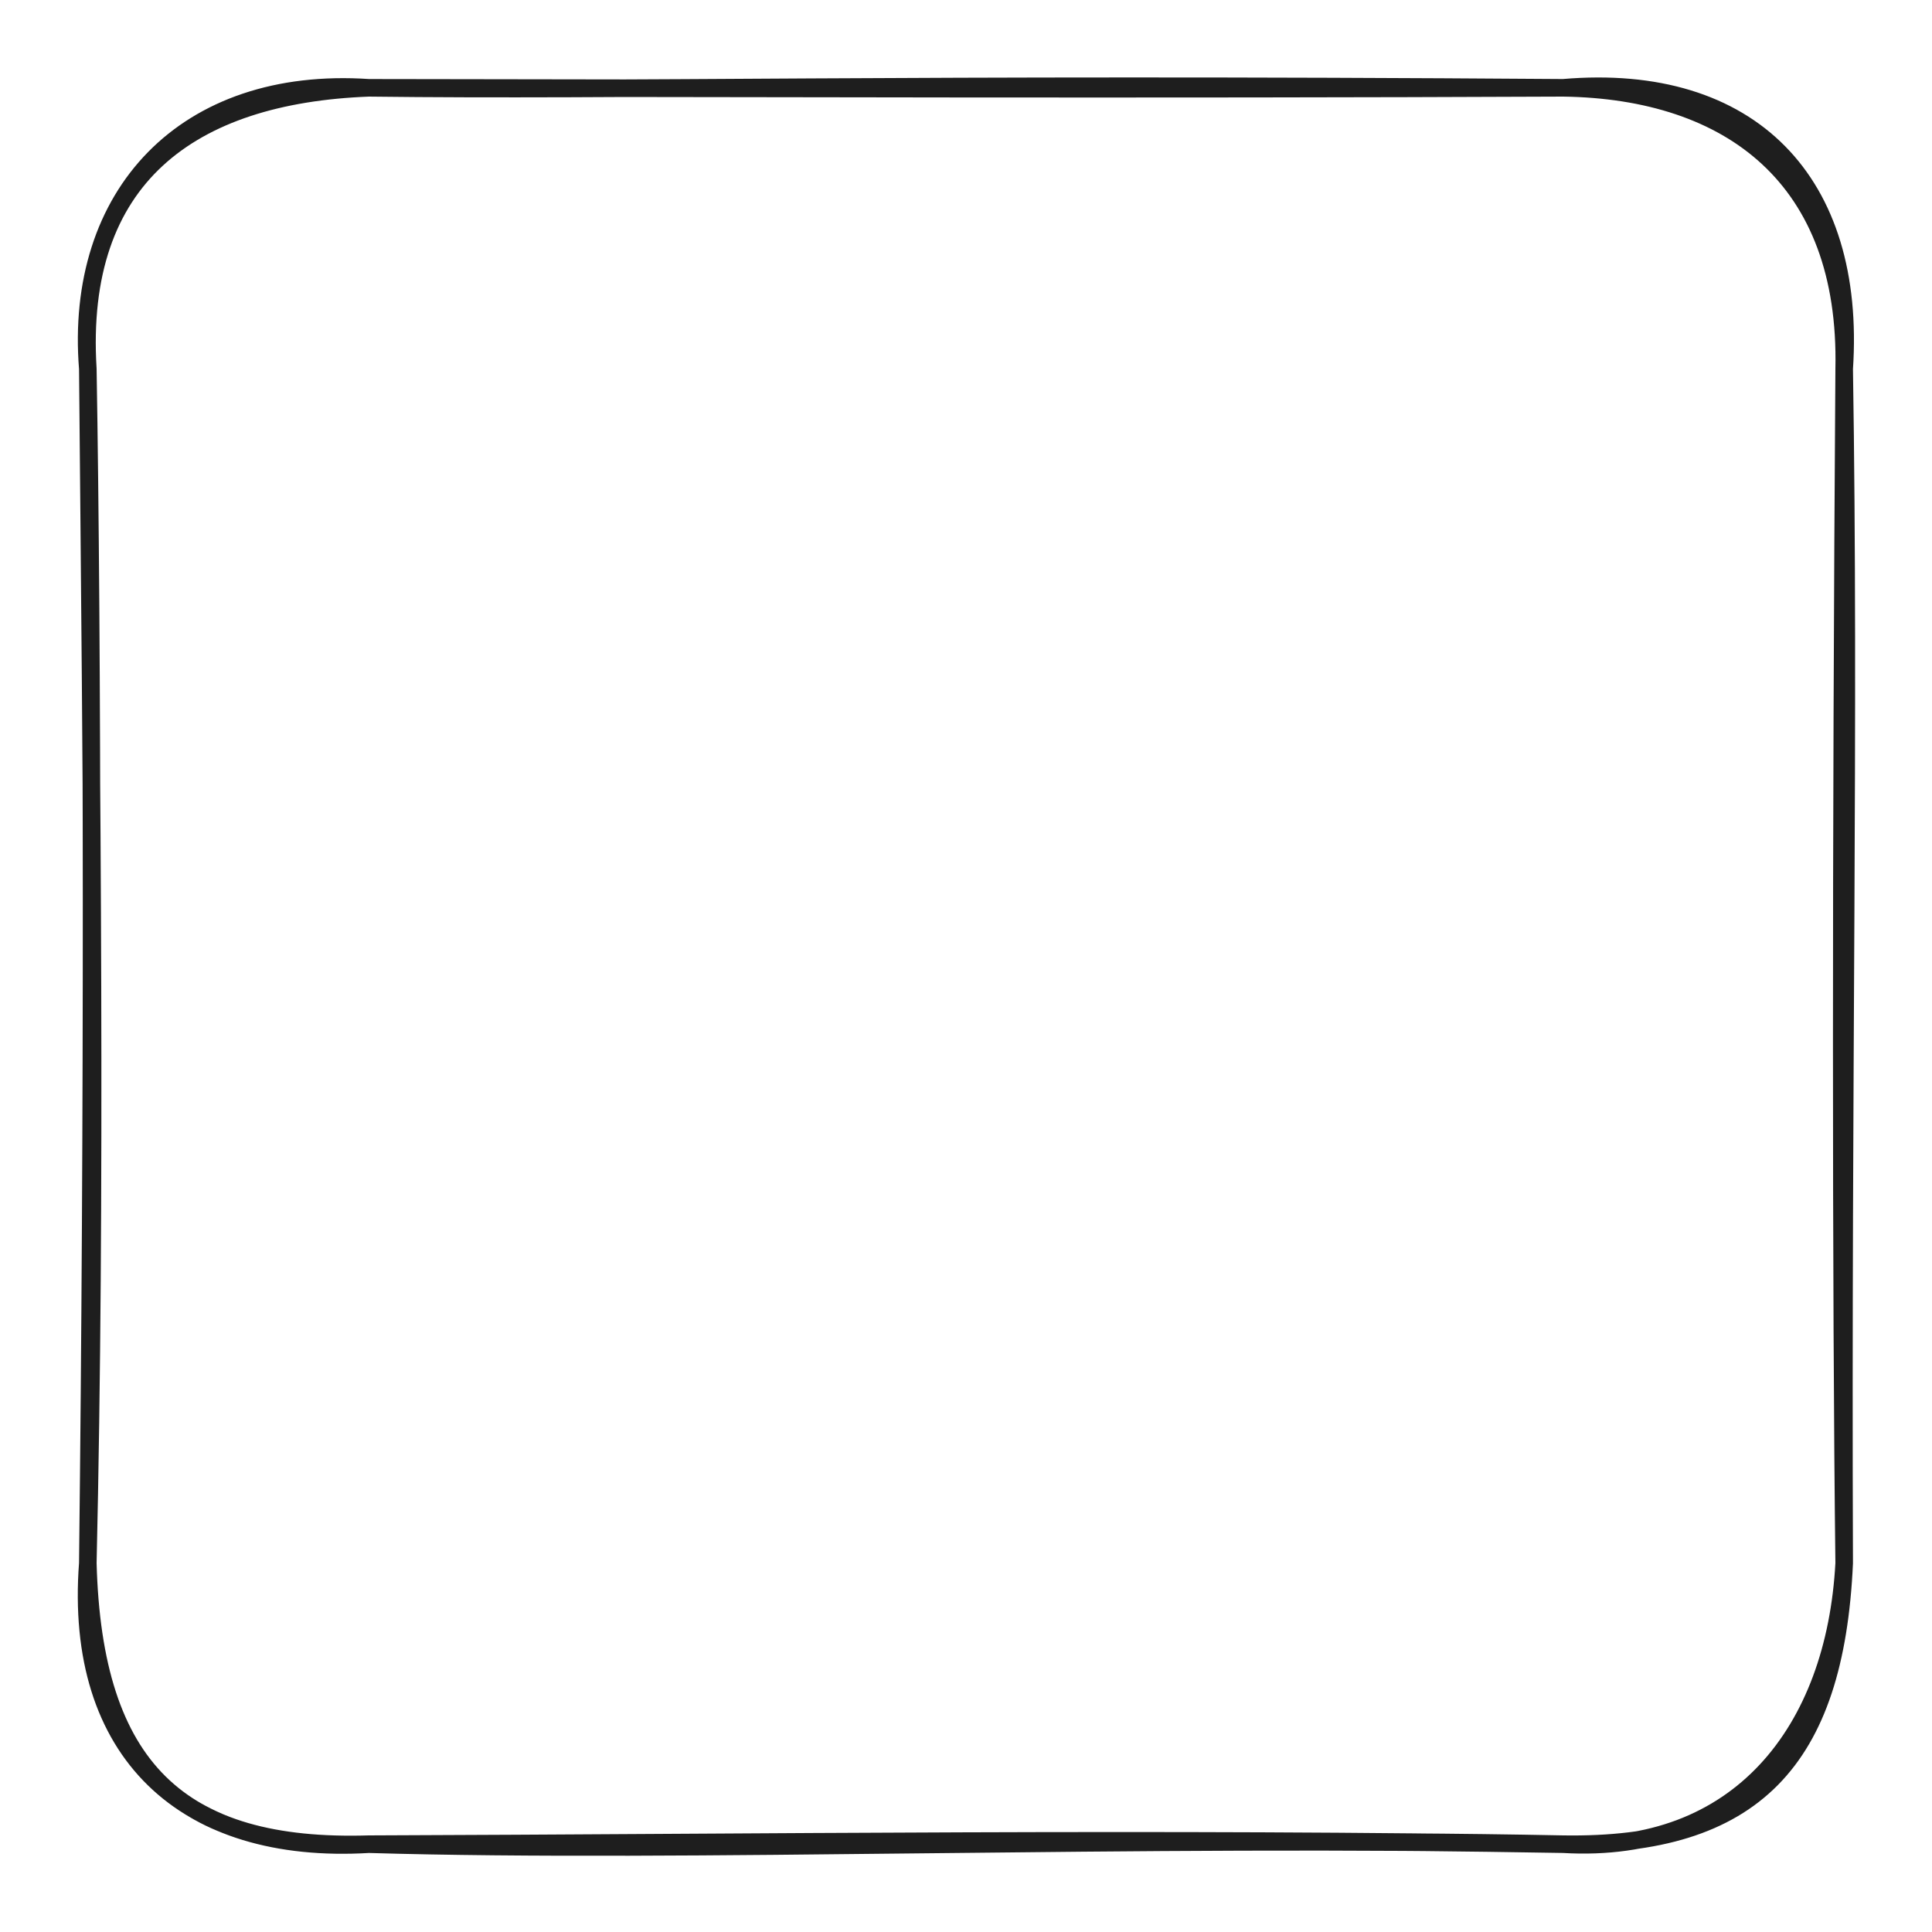 <svg version="1.1" xmlns="http://www.w3.org/2000/svg" viewBox="0 0 220 220" width="220" height="220">
  <!-- svg-source:excalidraw -->
  <!-- payload-type:application/vnd.excalidraw+json --><!-- payload-version:2 --><!-- payload-start -->eyJ2ZXJzaW9uIjoiMSIsImVuY29kaW5nIjoiYnN0cmluZyIsImNvbXByZXNzZWQiOnRydWUsImVuY29kZWQiOiJ4nHVSXWvCMFx1MDAxNH33V5T6OtG0fkxcdTAwMWbdXHUwMDA2c1x1MDAwZsJcdTAwMTA2xlx1MDAxOFx1MDAxMttrmzUmIUn9mPjfl6S1KY61XHUwMDEwyLlcdTAwMWbnnpN77lx1MDAwNEGoT1x1MDAwMsJZXHUwMDEwwjHBlKRcdTAwMTJcdTAwMWbCO4vvQSrCmVx0Re6ueClcdTAwMTOXmWst1Kzf91x1MDAxNb1v0Fx1MDAxYolcdFM9QcuMsKpcdTAwMDVQ2Fx1MDAwMdPKXHUwMDE0fZp7XHUwMDEwnN3ZXCKVkGjMMlxursCFPC+KbsElZ26EaYQm42k8iptcdTAwMDSiXHUwMDFlXHKbhtREt5gq8Fx1MDAxMVx1MDAwYoVcdTAwMWab5/W6eOvNly9j0ivy1zijyJNuXHSlK32ibijFjSpcdTAwMWZTWvJcdTAwMDLeSarzq1x1MDAxOS38vyrJyyxnoKx41KBcXOCE6JPFXHUwMDA2g1x1MDAwNq1cdTAwMWOYXHUwMDA1XHUwMDFlOZpb3Mq4rai4XHUwMDFmOOXScndcdTAwMTHY37NvcFJkZlx1MDAwNJY2OVpiplx1MDAwNJbmQXze4aqq1TtcdTAwMDeS5fpcdTAwMDZU4KxFk/tcdTAwMDFcdTAwMWFcciZjL8nSiEXqXHUwMDFl+ctcdTAwMWIq8Vx1MDAwZVx1MDAxNraElZS2XWFp7cp1XHUwMDE5/DrENXLxOmz+U2uNPEMpUqzroVx1MDAxMJpEw2k0jUbDJk5cdCtu6SlPXG6/XCJcdTAwMGW9mNM1XHKxXHUwMDEwK21aNqNcdTAwMTlpJF2RXHUwMDFmcF5UTcI9gcP8r7vdrfvCTj293ShwKi+dyy+SeeKcIn0=<!-- payload-end -->
  <defs>
    <style class="style-fonts">
      @font-face {
        font-family: "Virgil";
        src: url("https://excalidraw.com/Virgil.woff2");
      }
      @font-face {
        font-family: "Cascadia";
        src: url("https://excalidraw.com/Cascadia.woff2");
      }
      @font-face {
        font-family: "Assistant";
        src: url("https://excalidraw.com/Assistant-Regular.woff2");
      }
    </style>
    
  </defs>
  <rect x="0" y="0" width="220" height="220" fill="#ffffff">n</rect>
  <g stroke-linecap="round" transform="translate(10 10) rotate(0 100 100)">
    <path d="M32 0 C61.16 0.36, 91.88 -0.55, 168 0 M32 0 C75.88 0.05, 120.05 0.21, 168 0 M168 0 C189.39 -1.84, 201.42 10.76, 200 32 M168 0 C187.1 0.26, 200.47 10.34, 200 32 M200 32 C200.64 72.48, 199.8 111.57, 200 168 M200 32 C199.63 84.98, 199.63 137.81, 200 168 M200 168 C198.99 190.48, 189.66 200.34, 168 200 M200 168 C198.98 187.11, 188.01 201.19, 168 200 M168 200 C119.59 199.03, 68.19 201.07, 32 200 M168 200 C122.5 199.22, 76.29 199.85, 32 200 M32 200 C10.45 200.66, 0.62 191.32, 0 168 M32 200 C11.04 201.26, -1.64 189.59, 0 168 M0 168 C0.97 125.75, 0.44 80.37, 0 32 M0 168 C0.6 116.4, 0.54 63.55, 0 32 M0 32 C-1.34 10.23, 11.66 0.77, 32 0 M0 32 C-1.6 12.15, 11.1 -1.41, 32 0" stroke="#1e1e1e" stroke-width="2" fill="none"></path>
  </g>
</svg>